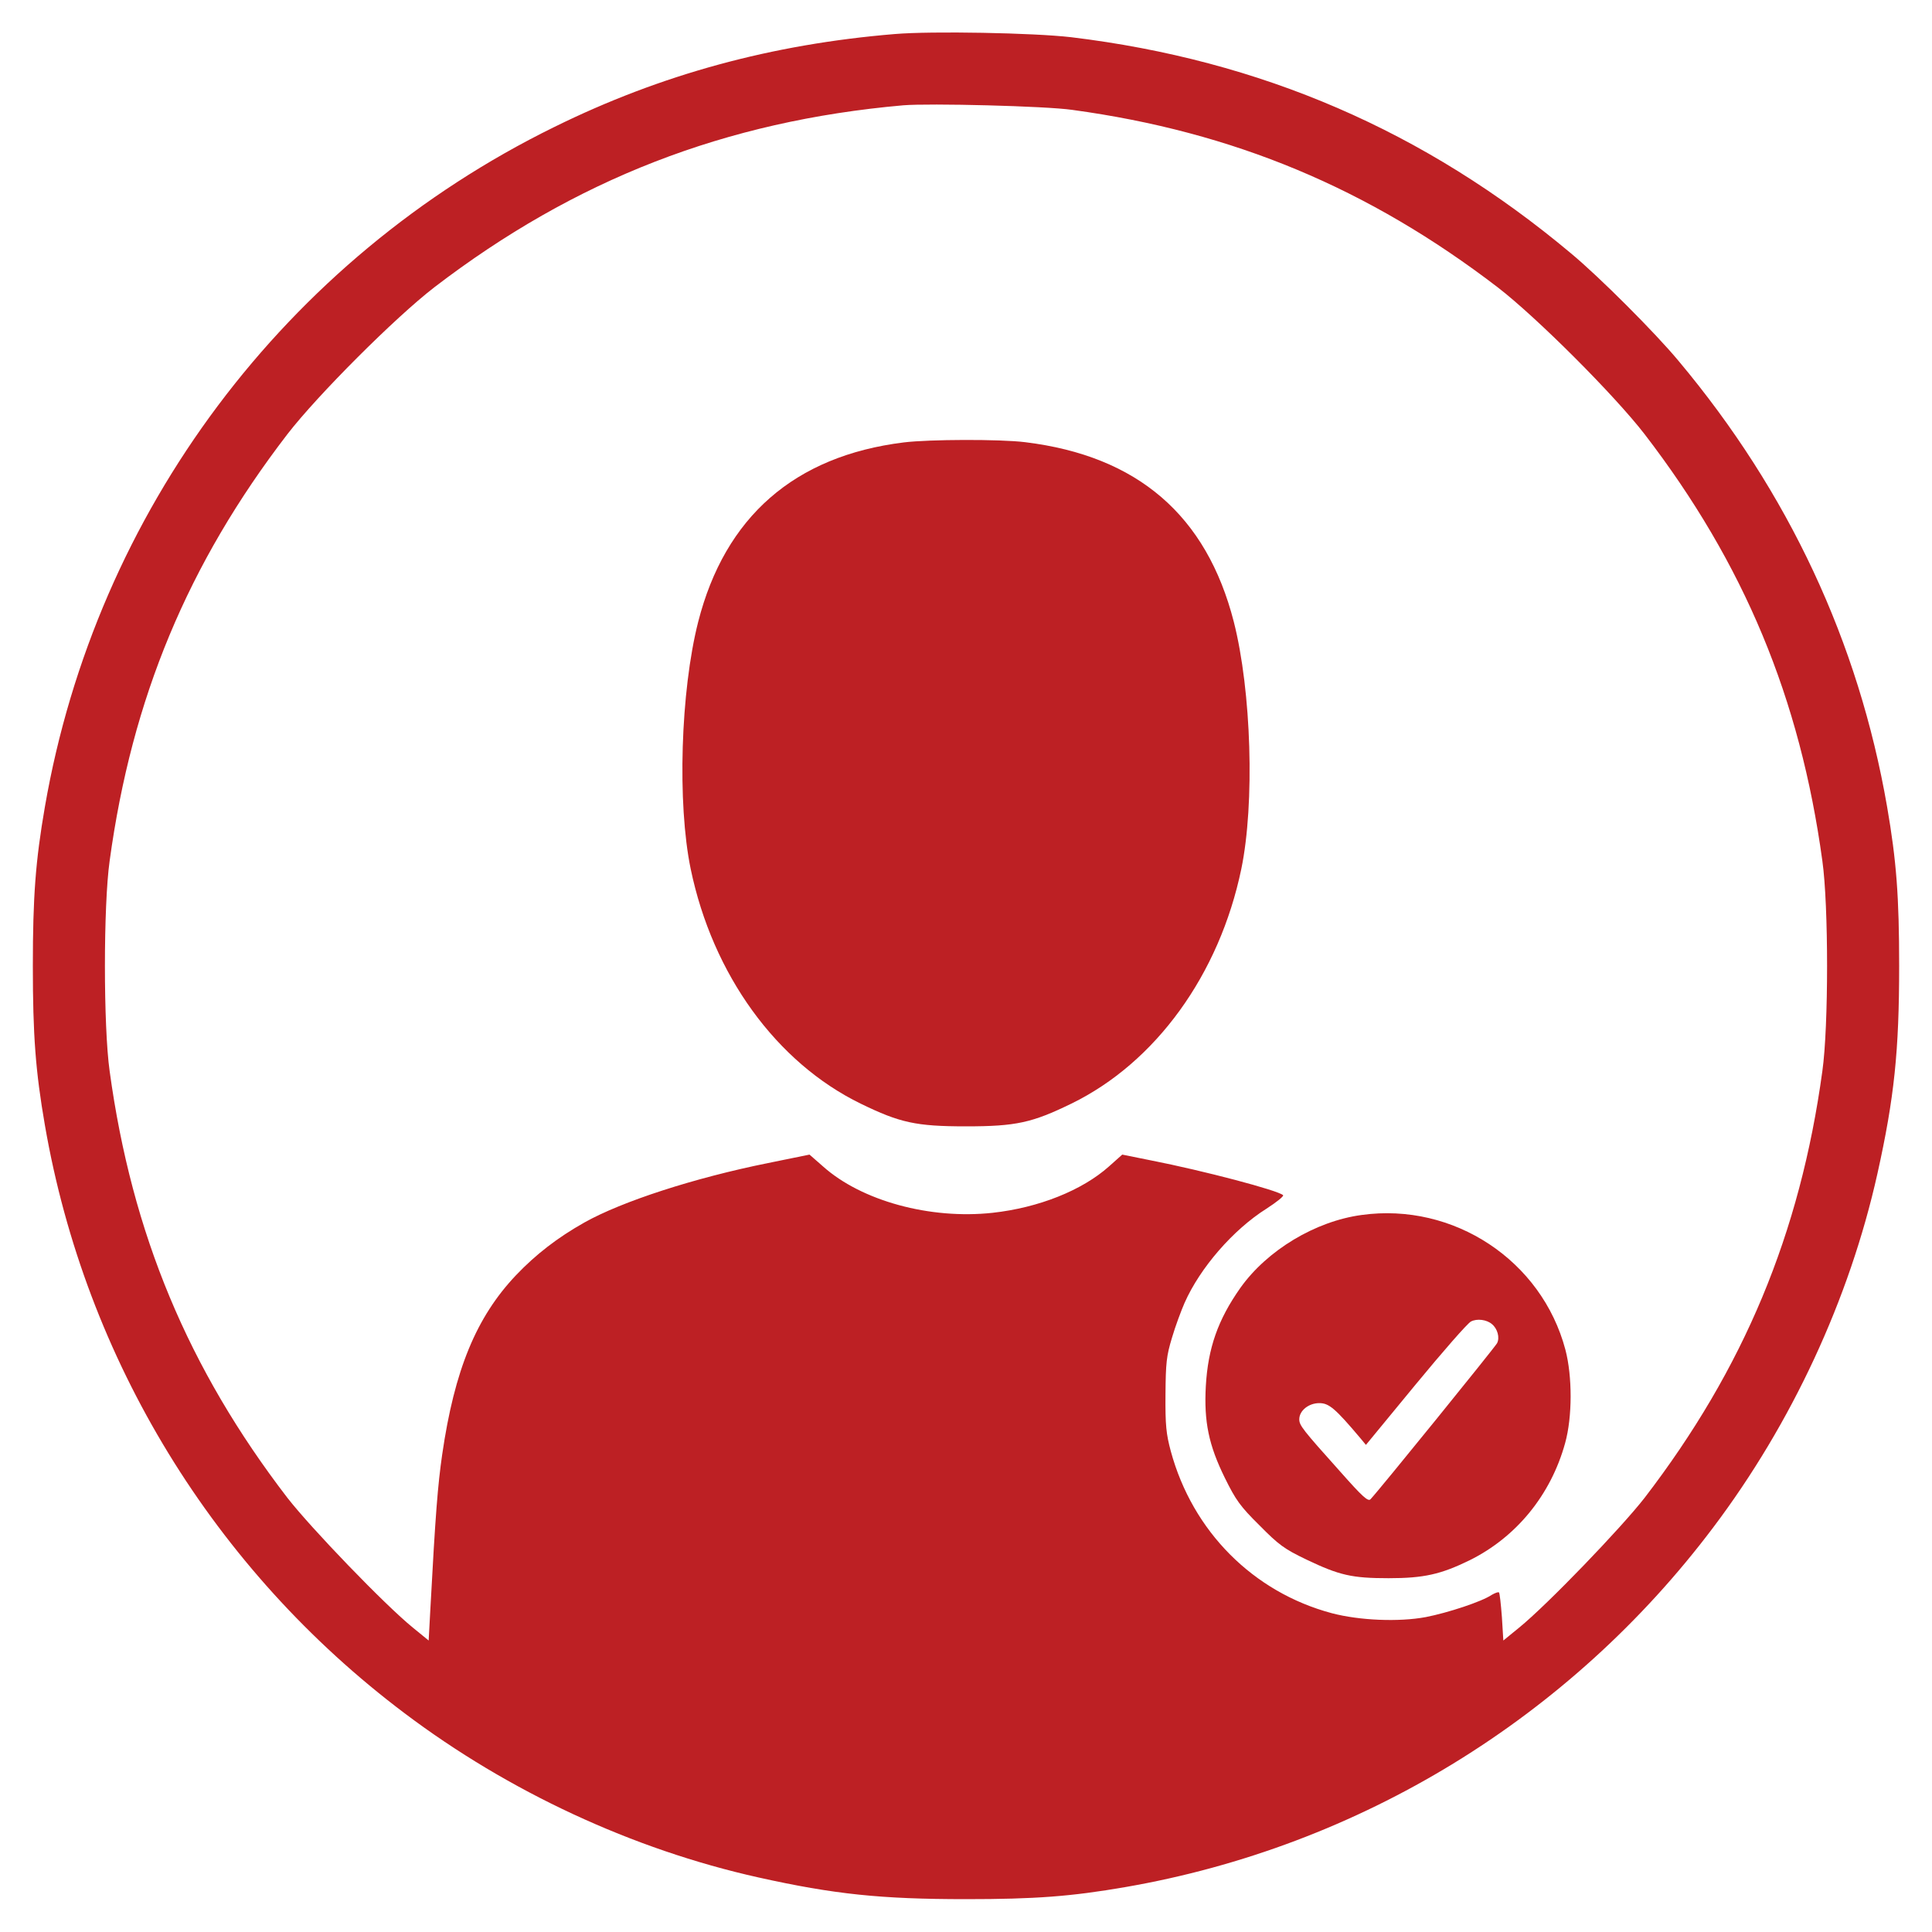 <svg width="95" height="95" viewBox="0 0 95 95" fill="none" xmlns="http://www.w3.org/2000/svg">
<path d="M43.997 1.674C37.964 2.173 32.502 3.658 27.253 6.246C14.024 12.742 4.726 25.151 2.209 39.663C1.746 42.334 1.615 44.104 1.615 47.5C1.615 50.896 1.746 52.666 2.209 55.337C4.204 66.856 10.521 77.188 19.891 84.241C25.009 88.101 31.113 90.939 37.288 92.316C41.016 93.147 43.332 93.385 47.5 93.385C50.896 93.385 52.666 93.254 55.337 92.791C66.856 90.796 77.188 84.479 84.241 75.109C88.101 69.991 90.939 63.888 92.316 57.712C93.147 53.984 93.385 51.668 93.385 47.5C93.385 44.104 93.254 42.334 92.791 39.663C91.39 31.576 87.946 24.201 82.543 17.753C81.403 16.376 78.624 13.597 77.247 12.457C70.062 6.436 61.999 2.957 52.666 1.829C50.813 1.615 45.826 1.52 43.997 1.674ZM52.725 5.403C60.657 6.484 67.296 9.262 73.649 14.131C75.573 15.616 79.384 19.427 80.869 21.351C85.761 27.716 88.516 34.331 89.609 42.334C89.918 44.531 89.918 50.469 89.609 52.666C88.516 60.669 85.737 67.308 80.869 73.649C79.705 75.145 76.083 78.909 74.694 80.037L73.922 80.667L73.851 79.515C73.803 78.886 73.744 78.339 73.708 78.304C73.672 78.268 73.518 78.328 73.352 78.422C72.865 78.755 71.203 79.301 70.11 79.515C68.78 79.764 66.844 79.681 65.491 79.325C61.619 78.292 58.639 75.299 57.57 71.357C57.344 70.514 57.297 70.086 57.309 68.578C57.321 67.011 57.356 66.678 57.629 65.776C57.796 65.206 58.081 64.446 58.247 64.066C59.007 62.344 60.634 60.468 62.273 59.434C62.771 59.114 63.139 58.817 63.092 58.769C62.843 58.532 59.197 57.57 56.596 57.059L55.183 56.774L54.53 57.356C53.212 58.532 51.074 59.387 48.806 59.636C45.742 59.969 42.37 59.054 40.47 57.356L39.805 56.774L37.763 57.19C34.117 57.926 30.578 59.078 28.738 60.111C27.407 60.859 26.339 61.691 25.377 62.7C23.418 64.766 22.349 67.355 21.743 71.523C21.529 73.007 21.411 74.444 21.161 79.135L21.078 80.667L20.306 80.037C18.917 78.909 15.295 75.145 14.131 73.649C9.262 67.308 6.484 60.669 5.391 52.666C5.082 50.469 5.082 44.531 5.391 42.334C6.484 34.331 9.239 27.716 14.131 21.351C15.616 19.427 19.427 15.616 21.351 14.131C28.274 8.823 35.672 5.949 44.413 5.178C45.683 5.071 51.419 5.213 52.725 5.403Z" fill="#BD2024"/>
<path d="M44.436 21.755C39.069 22.42 35.649 25.413 34.331 30.578C33.464 33.986 33.297 39.508 33.962 42.726C35.043 47.928 38.178 52.25 42.322 54.269C44.246 55.207 45.042 55.385 47.5 55.385C49.958 55.385 50.754 55.207 52.678 54.269C56.822 52.25 59.957 47.928 61.038 42.726C61.703 39.508 61.536 33.986 60.669 30.578C59.328 25.341 55.943 22.42 50.409 21.743C49.163 21.589 45.683 21.601 44.436 21.755Z" fill="#BD2024"/>
<path d="M66.951 59.743C64.671 60.052 62.308 61.477 60.99 63.329C59.886 64.897 59.399 66.286 59.292 68.162C59.197 69.908 59.434 71.06 60.23 72.675C60.764 73.756 60.978 74.064 61.928 75.002C62.878 75.964 63.151 76.166 64.244 76.689C65.859 77.461 66.476 77.603 68.281 77.603C70.015 77.603 70.846 77.413 72.259 76.724C74.563 75.584 76.261 73.506 76.962 70.953C77.318 69.671 77.318 67.676 76.974 66.369C75.81 61.976 71.476 59.114 66.951 59.743ZM73.364 65.111C73.637 65.336 73.756 65.776 73.613 66.049C73.506 66.251 67.83 73.257 67.391 73.72C67.272 73.851 66.987 73.589 65.894 72.354C64.042 70.288 63.888 70.086 63.888 69.789C63.888 69.362 64.351 68.994 64.873 68.994C65.348 68.994 65.657 69.255 66.88 70.704L67.165 71.048L69.599 68.091C70.941 66.464 72.164 65.063 72.331 64.98C72.627 64.826 73.103 64.885 73.364 65.111Z" fill="#BD2024"/>
</svg>
